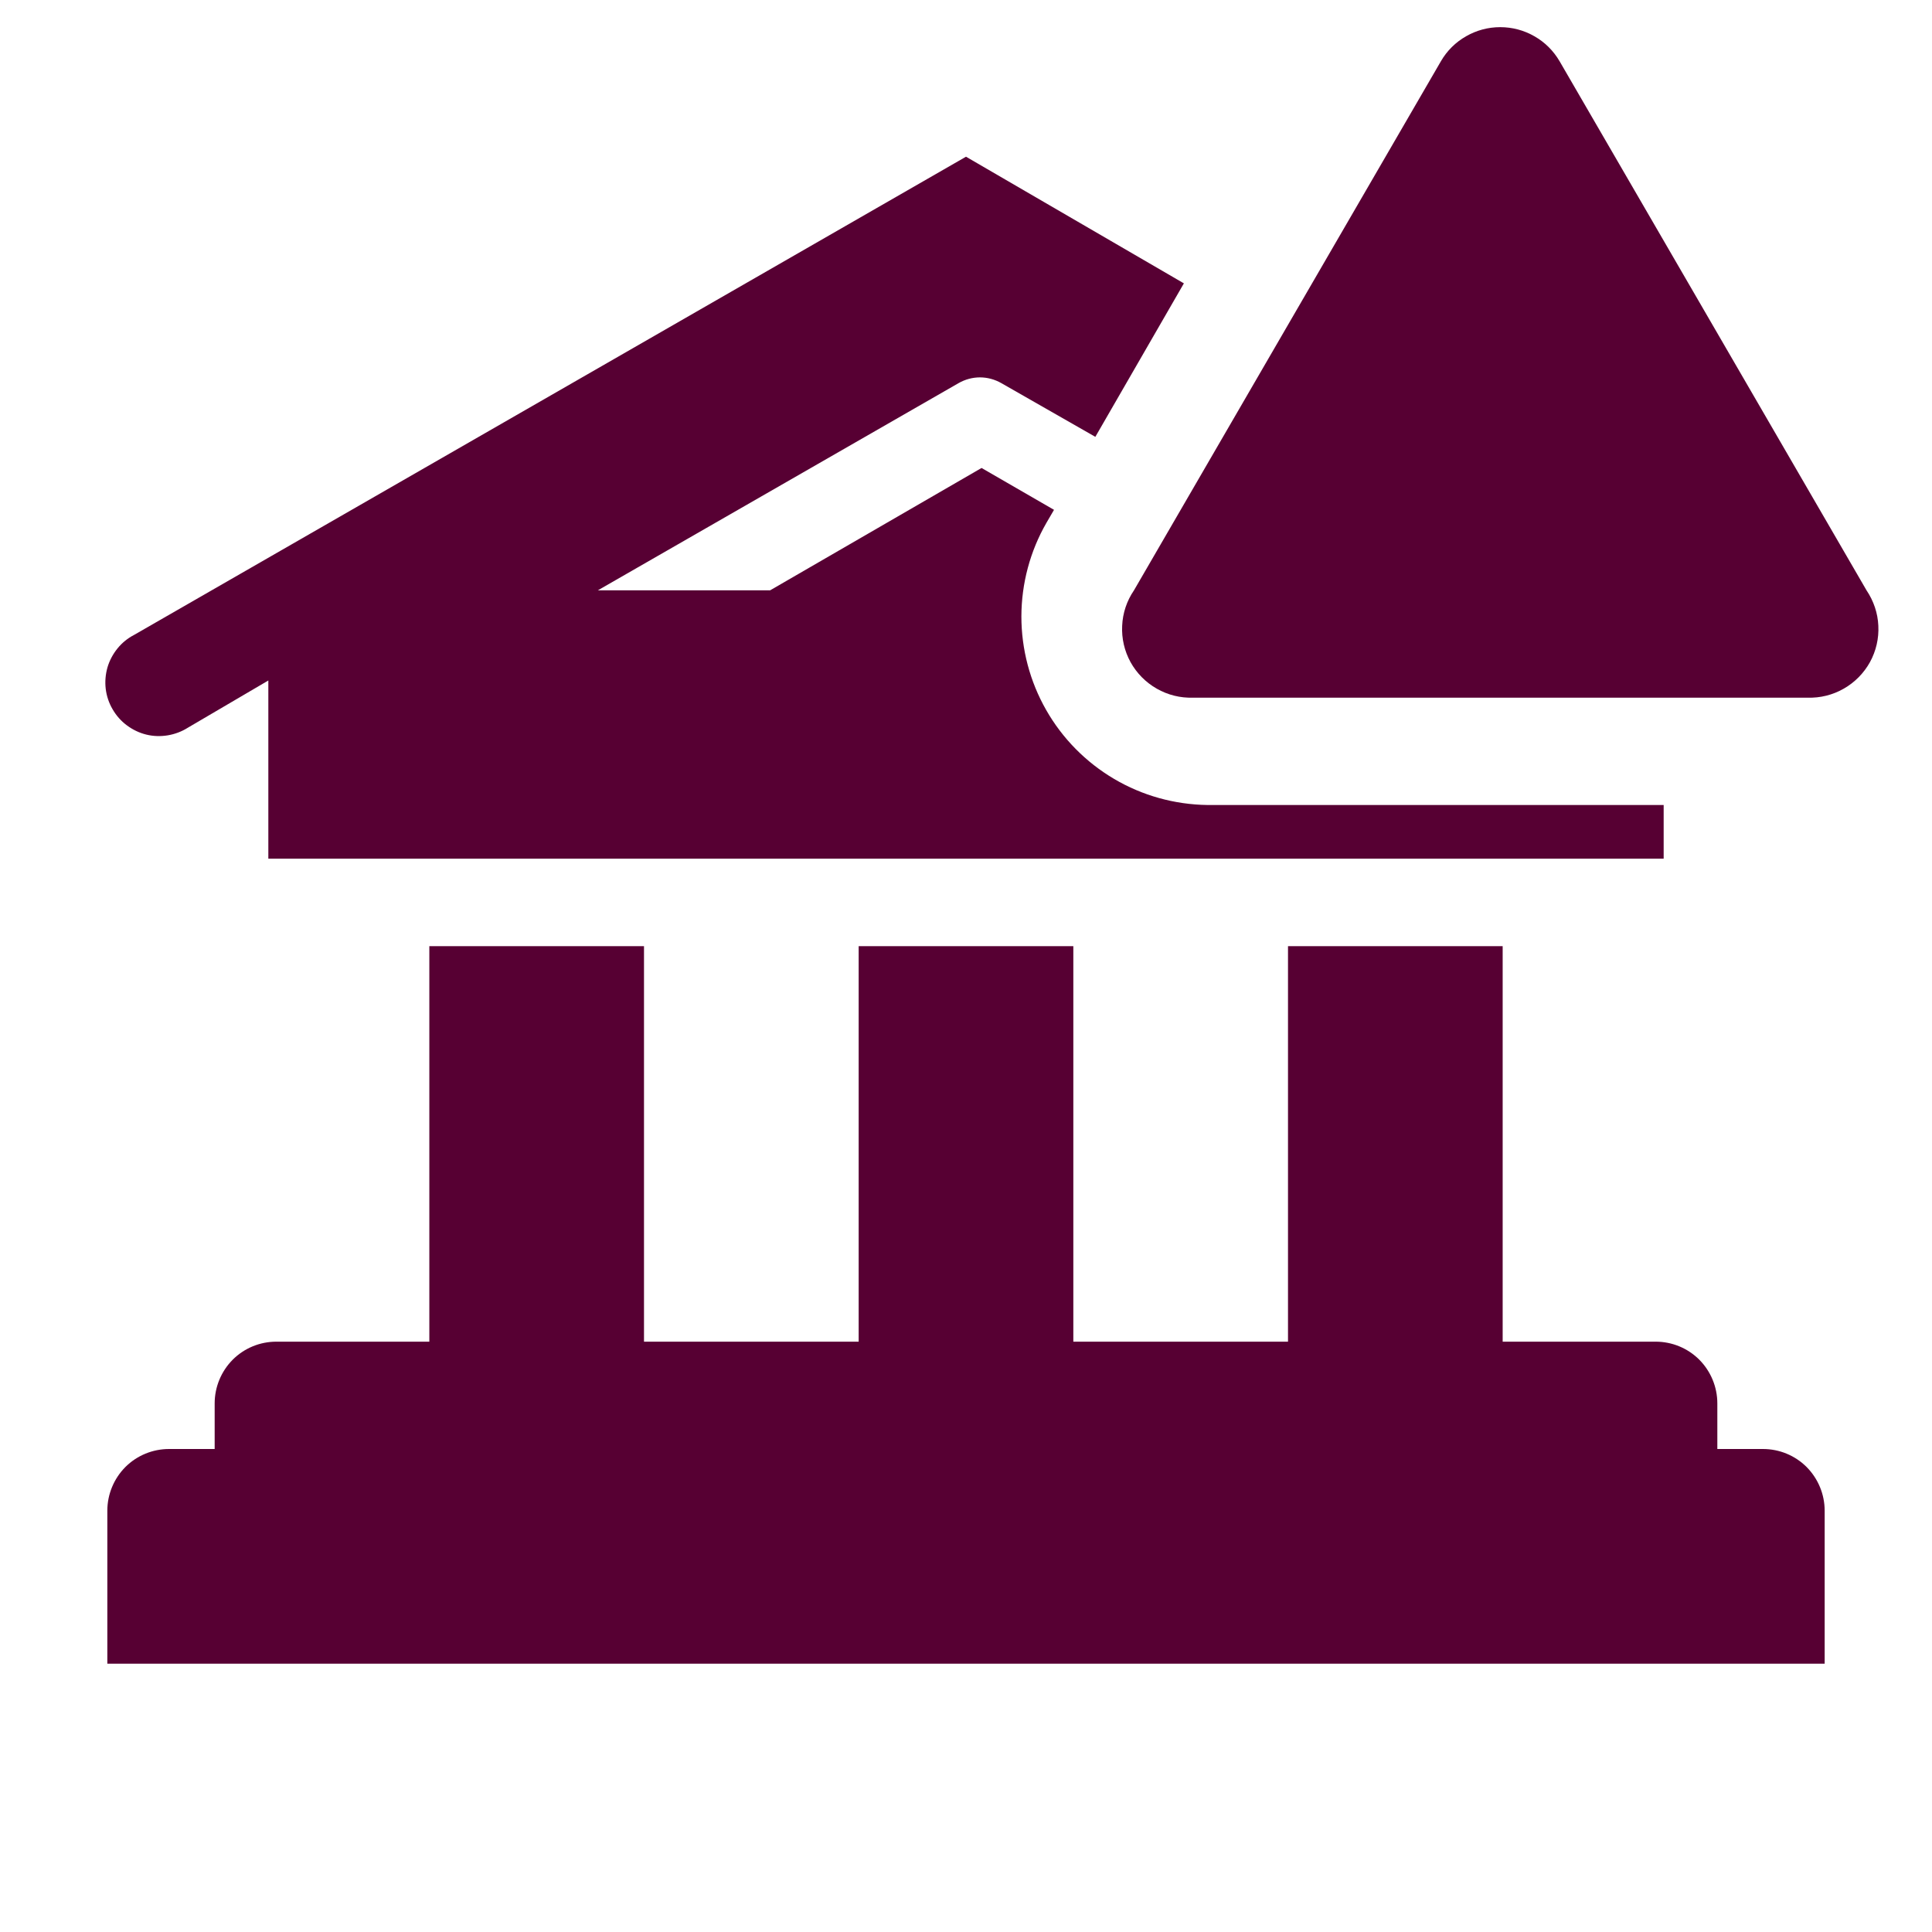 <svg width="18" height="18" viewBox="0 0 18 18" fill="none" xmlns="http://www.w3.org/2000/svg">
<g clip-path="url(#clip0_985_2878)">
<path d="M16.425 13.5H16V13.075C16 12.922 15.939 12.776 15.832 12.668C15.724 12.56 15.578 12.5 15.425 12.5H14V8.815H12V12.5H10V8.815H8V12.5H6V8.815H4V12.5H2.575C2.422 12.5 2.276 12.56 2.168 12.668C2.061 12.776 2 12.922 2 13.075V13.5H1.575C1.423 13.5 1.276 13.56 1.168 13.668C1.061 13.776 1 13.922 1 14.075V15.5H17V14.075C17 13.922 16.939 13.776 16.832 13.668C16.724 13.56 16.578 13.5 16.425 13.5Z" fill="#570033"/>
<path d="M11.25 7.5C10.944 7.496 10.644 7.413 10.38 7.257C10.117 7.102 9.898 6.88 9.747 6.615C9.595 6.349 9.516 6.048 9.516 5.742C9.517 5.436 9.597 5.135 9.75 4.87L9.82 4.75L9.145 4.36L7.175 5.5H5.57L8.93 3.57C8.991 3.535 9.06 3.516 9.13 3.516C9.2 3.516 9.269 3.535 9.33 3.57L10.205 4.07L11.03 2.64L9 1.46L1.25 5.915C1.19 5.946 1.137 5.989 1.095 6.041C1.052 6.094 1.02 6.154 1.001 6.219C0.983 6.283 0.977 6.351 0.985 6.418C0.993 6.485 1.015 6.55 1.049 6.608C1.083 6.667 1.128 6.718 1.182 6.758C1.236 6.798 1.297 6.828 1.363 6.844C1.428 6.86 1.496 6.862 1.563 6.851C1.629 6.84 1.693 6.816 1.75 6.78L2.5 6.34V8H15.5V7.5H11.25Z" fill="#570033"/>
<path d="M13.425 0.57L10.565 5.5C10.498 5.598 10.46 5.712 10.455 5.83C10.449 5.948 10.476 6.065 10.533 6.169C10.59 6.272 10.675 6.358 10.777 6.416C10.88 6.475 10.997 6.504 11.115 6.5H16.84C16.958 6.504 17.075 6.475 17.178 6.416C17.28 6.358 17.365 6.272 17.422 6.169C17.479 6.065 17.506 5.948 17.5 5.83C17.495 5.712 17.456 5.598 17.39 5.5L14.53 0.57C14.473 0.473 14.393 0.393 14.296 0.338C14.199 0.282 14.089 0.253 13.977 0.253C13.866 0.253 13.756 0.282 13.659 0.338C13.562 0.393 13.481 0.473 13.425 0.57Z" fill="#570033"/>
</g>
<defs>
<clipPath id="clip0_985_2878">
<rect width="18" height="18" fill="white"/>
</clipPath>
</defs>
</svg>

